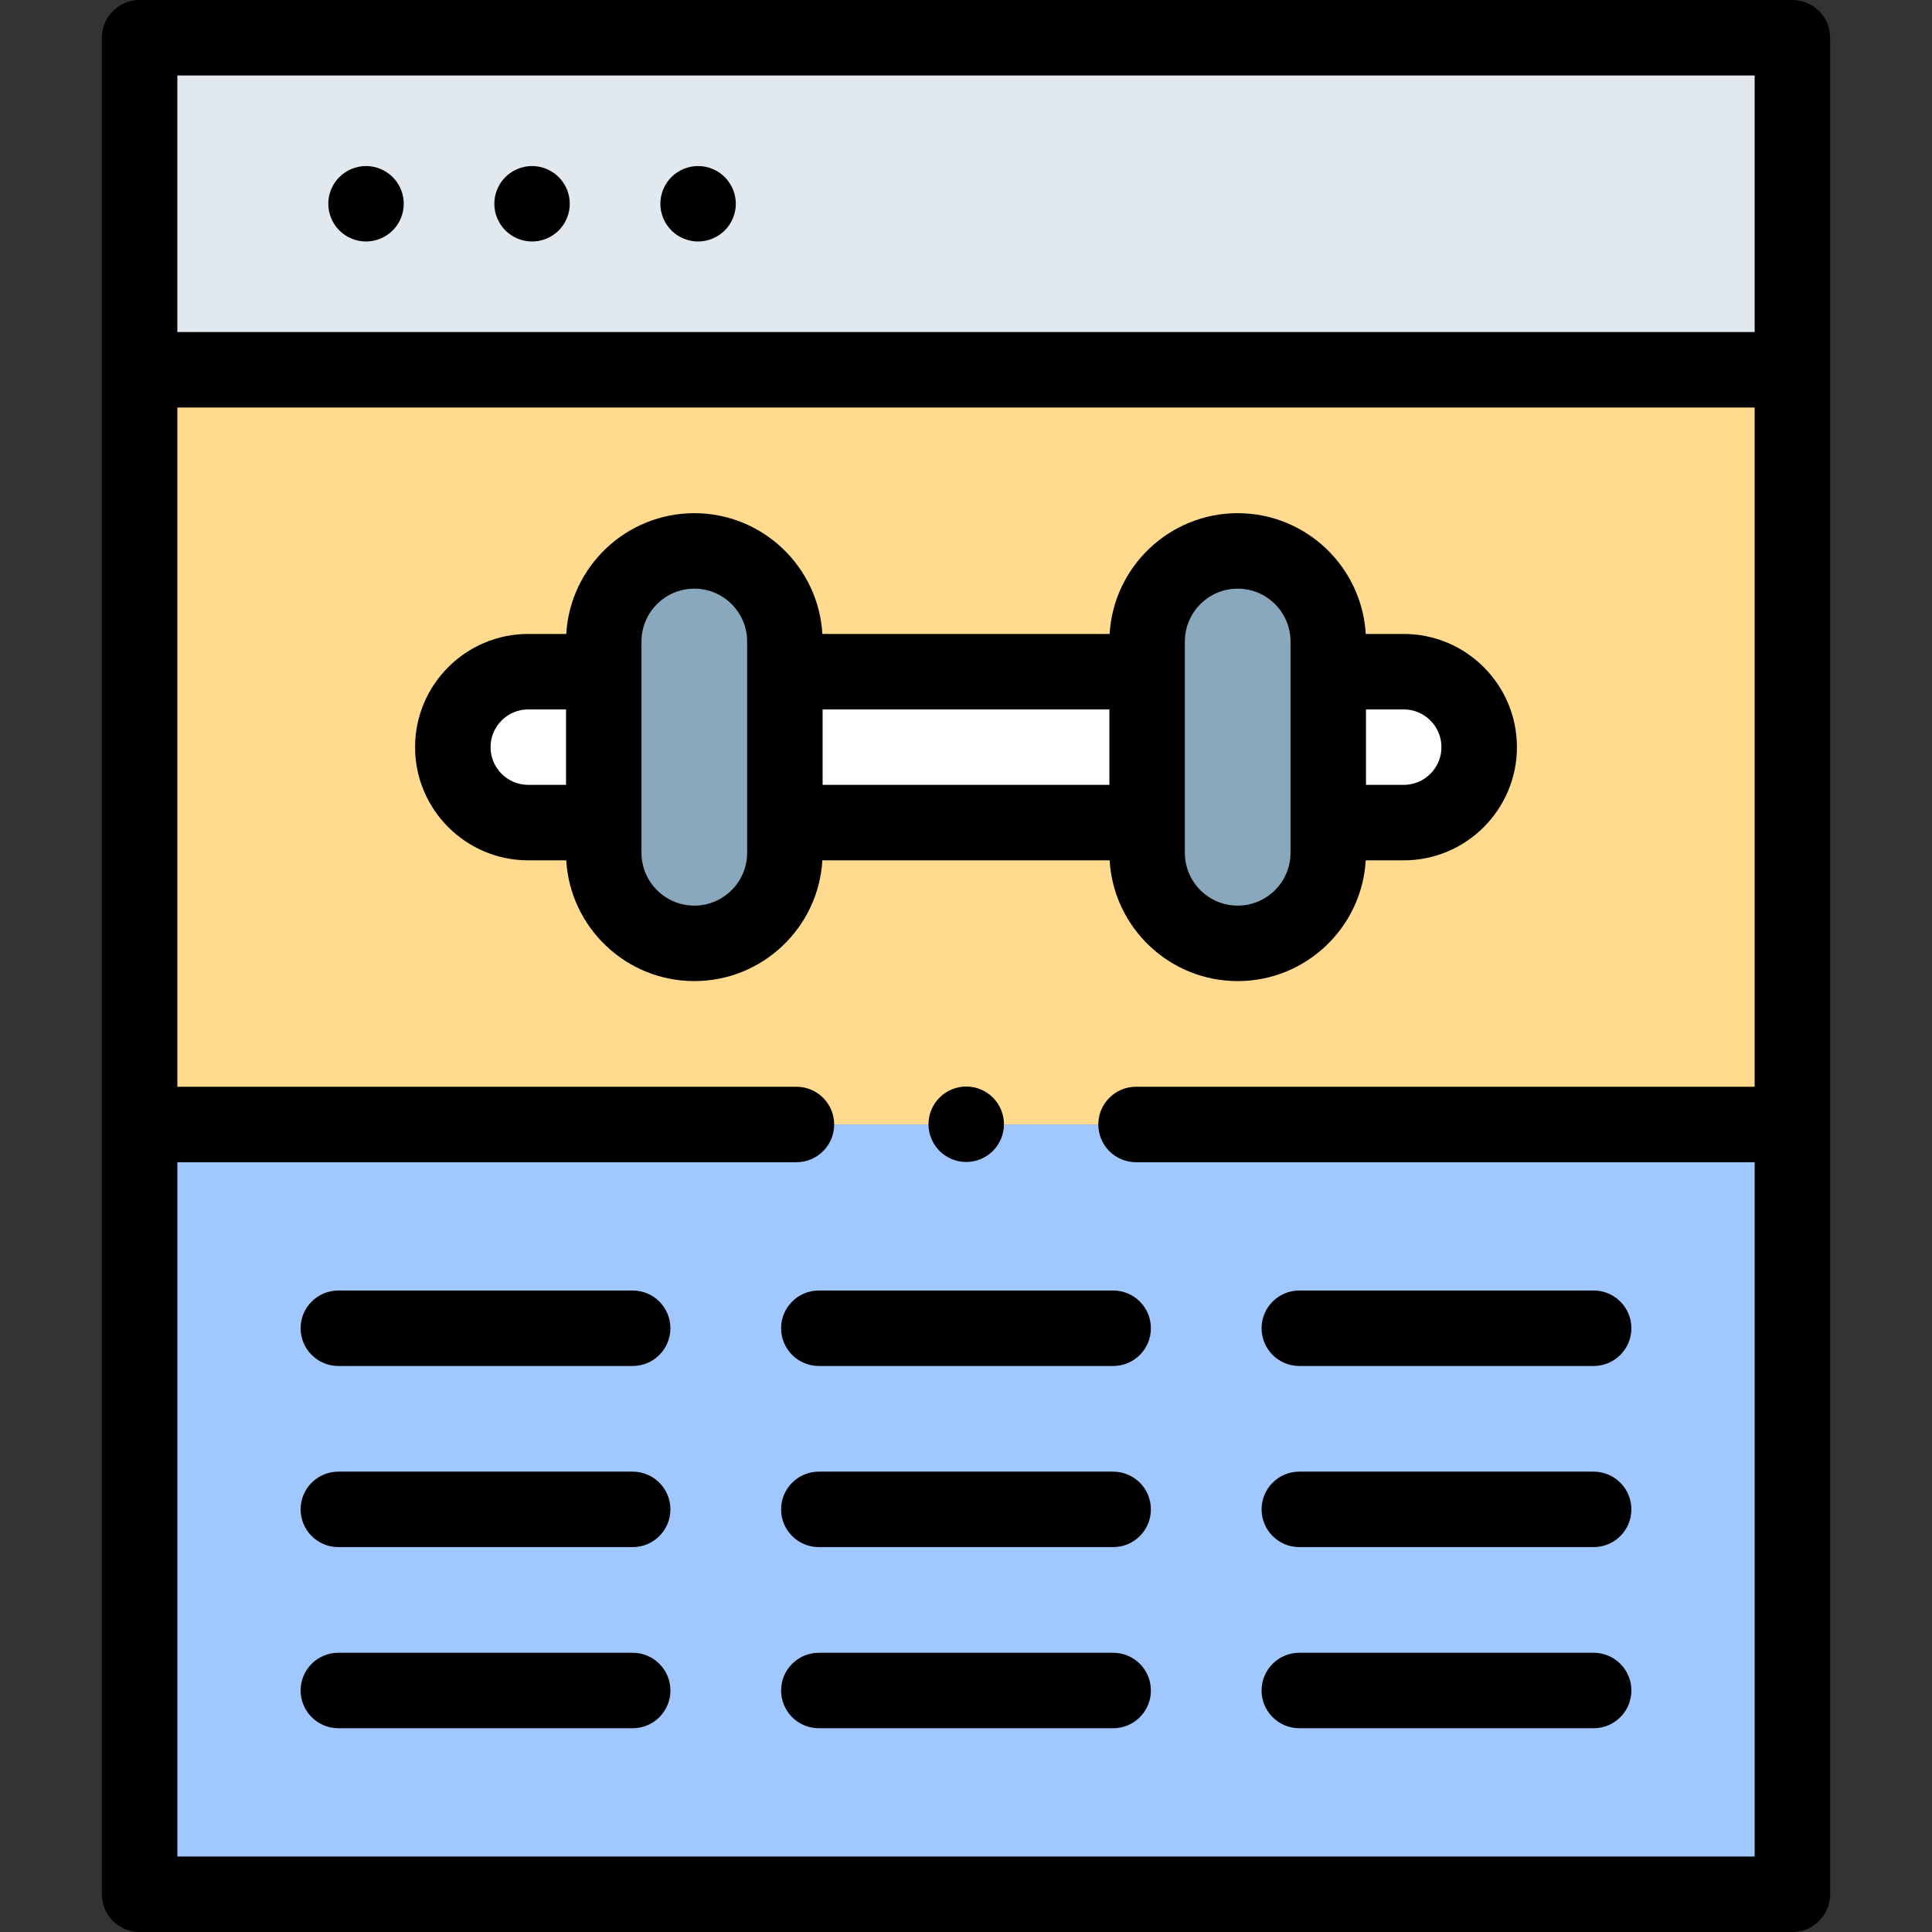 <svg id="Layer_1" enable-background="new 0 0 512 512" height="512" viewBox="0 0 512 512" width="512" xmlns="http://www.w3.org/2000/svg"><rect x="0" y="0" width="512" height="512" fill="#333333" stroke="none"/><g id="XMLID_1612_"><path id="XMLID_1443_" d="m37 298h438v204h-438z" fill="#a0c8ff"/><path id="XMLID_1362_" d="m37 10h438v88h-438z" fill="#e2e9ee"/><path id="XMLID_1334_" d="m37 98h438v200h-438z" fill="#ffda8f"/><g fill="#fff"><path id="XMLID_1332_" d="m372 178h-20v40h20c11.046 0 20-8.954 20-20 0-11.046-8.954-20-20-20z"/><path id="XMLID_1304_" d="m140 178h20v40h-20c-11.046 0-20-8.954-20-20 0-11.046 8.954-20 20-20z"/><path id="XMLID_1260_" d="m208 178h96v40h-96z"/></g><path id="XMLID_1259_" d="m328 250c-13.255 0-24-10.745-24-24v-56c0-13.255 10.745-24 24-24 13.255 0 24 10.745 24 24v56c0 13.255-10.745 24-24 24z" fill="#8aa8bd"/><path id="XMLID_1253_" d="m184 250c13.255 0 24-10.745 24-24v-56c0-13.255-10.745-24-24-24-13.255 0-24 10.745-24 24v56c0 13.255 10.745 24 24 24z" fill="#8aa8bd"/><g id="XMLID_491_"><path id="XMLID_580_" d="m475 0h-438c-5.522 0-10 4.478-10 10v492c0 5.522 4.478 10 10 10h438c5.522 0 10-4.478 10-10v-492c0-5.522-4.478-10-10-10zm-10 20v68h-418v-68zm-418 472v-184h164.063c5.522 0 10-4.478 10-10s-4.478-10-10-10h-164.063v-180h418v180h-163.937c-5.522 0-10 4.478-10 10s4.478 10 10 10h163.937v184z"/><path id="XMLID_588_" d="m97 64c2.63 0 5.21-1.07 7.069-2.931 1.861-1.859 2.931-4.439 2.931-7.069s-1.07-5.21-2.931-7.07c-1.859-1.861-4.439-2.93-7.069-2.93s-5.21 1.069-7.07 2.93-2.93 4.44-2.93 7.07 1.069 5.21 2.93 7.069c1.86 1.861 4.44 2.931 7.07 2.931z"/><path id="XMLID_592_" d="m141 64c2.63 0 5.21-1.07 7.069-2.931 1.861-1.859 2.931-4.439 2.931-7.069s-1.07-5.21-2.931-7.07c-1.859-1.861-4.439-2.93-7.069-2.93s-5.21 1.069-7.07 2.93-2.93 4.44-2.93 7.07 1.069 5.21 2.93 7.069c1.86 1.861 4.44 2.931 7.07 2.931z"/><path id="XMLID_593_" d="m185 64c2.63 0 5.2-1.07 7.069-2.931 1.861-1.859 2.931-4.439 2.931-7.069s-1.07-5.21-2.931-7.07c-1.859-1.861-4.439-2.93-7.069-2.93s-5.21 1.069-7.07 2.93-2.93 4.44-2.93 7.07 1.069 5.21 2.93 7.069c1.86 1.861 4.44 2.931 7.07 2.931z"/><path id="XMLID_596_" d="m328 260c18.076 0 32.897-14.18 33.937-32h10.063c16.542 0 30-13.458 30-30s-13.458-30-30-30h-10.063c-1.04-17.82-15.86-32-33.937-32s-32.897 14.18-33.937 32h-76.127c-1.04-17.82-15.86-32-33.937-32s-32.897 14.18-33.937 32h-10.062c-16.542 0-30 13.458-30 30s13.458 30 30 30h10.063c1.04 17.82 15.86 32 33.937 32s32.897-14.18 33.937-32h76.127c1.039 17.82 15.86 32 33.936 32zm54-62c0 5.514-4.486 10-10 10h-10v-20h10c5.514 0 10 4.486 10 10zm-68-28c0-7.72 6.28-14 14-14s14 6.28 14 14v56c0 7.72-6.28 14-14 14s-14-6.28-14-14zm-184 28c0-5.514 4.486-10 10-10h10v20h-10c-5.514 0-10-4.486-10-10zm68 28c0 7.72-6.28 14-14 14s-14-6.28-14-14v-56c0-7.72 6.28-14 14-14s14 6.28 14 14zm20-38h76v20h-76z"/><path id="XMLID_601_" d="m167.667 342h-78c-5.522 0-10 4.478-10 10s4.478 10 10 10h78c5.522 0 10-4.478 10-10s-4.478-10-10-10z"/><path id="XMLID_602_" d="m167.667 390h-78c-5.522 0-10 4.478-10 10s4.478 10 10 10h78c5.522 0 10-4.478 10-10s-4.478-10-10-10z"/><path id="XMLID_603_" d="m167.667 438h-78c-5.522 0-10 4.478-10 10s4.478 10 10 10h78c5.522 0 10-4.478 10-10s-4.478-10-10-10z"/><path id="XMLID_604_" d="m295 342h-78c-5.522 0-10 4.478-10 10s4.478 10 10 10h78c5.522 0 10-4.478 10-10s-4.478-10-10-10z"/><path id="XMLID_605_" d="m295 390h-78c-5.522 0-10 4.478-10 10s4.478 10 10 10h78c5.522 0 10-4.478 10-10s-4.478-10-10-10z"/><path id="XMLID_606_" d="m295 438h-78c-5.522 0-10 4.478-10 10s4.478 10 10 10h78c5.522 0 10-4.478 10-10s-4.478-10-10-10z"/><path id="XMLID_607_" d="m422.333 342h-78c-5.522 0-10 4.478-10 10s4.478 10 10 10h78c5.522 0 10-4.478 10-10s-4.478-10-10-10z"/><path id="XMLID_608_" d="m422.333 390h-78c-5.522 0-10 4.478-10 10s4.478 10 10 10h78c5.522 0 10-4.478 10-10s-4.478-10-10-10z"/><path id="XMLID_609_" d="m422.333 438h-78c-5.522 0-10 4.478-10 10s4.478 10 10 10h78c5.522 0 10-4.478 10-10s-4.478-10-10-10z"/><path id="XMLID_610_" d="m248.99 290.87c-1.86 1.859-2.931 4.43-2.931 7.069 0 2.63 1.07 5.21 2.931 7.07 1.859 1.86 4.439 2.93 7.069 2.93 2.641 0 5.21-1.069 7.07-2.93 1.87-1.87 2.93-4.44 2.93-7.07s-1.06-5.21-2.93-7.069c-1.86-1.87-4.43-2.931-7.07-2.931-2.629 0-5.209 1.061-7.069 2.931z"/></g></g></svg>